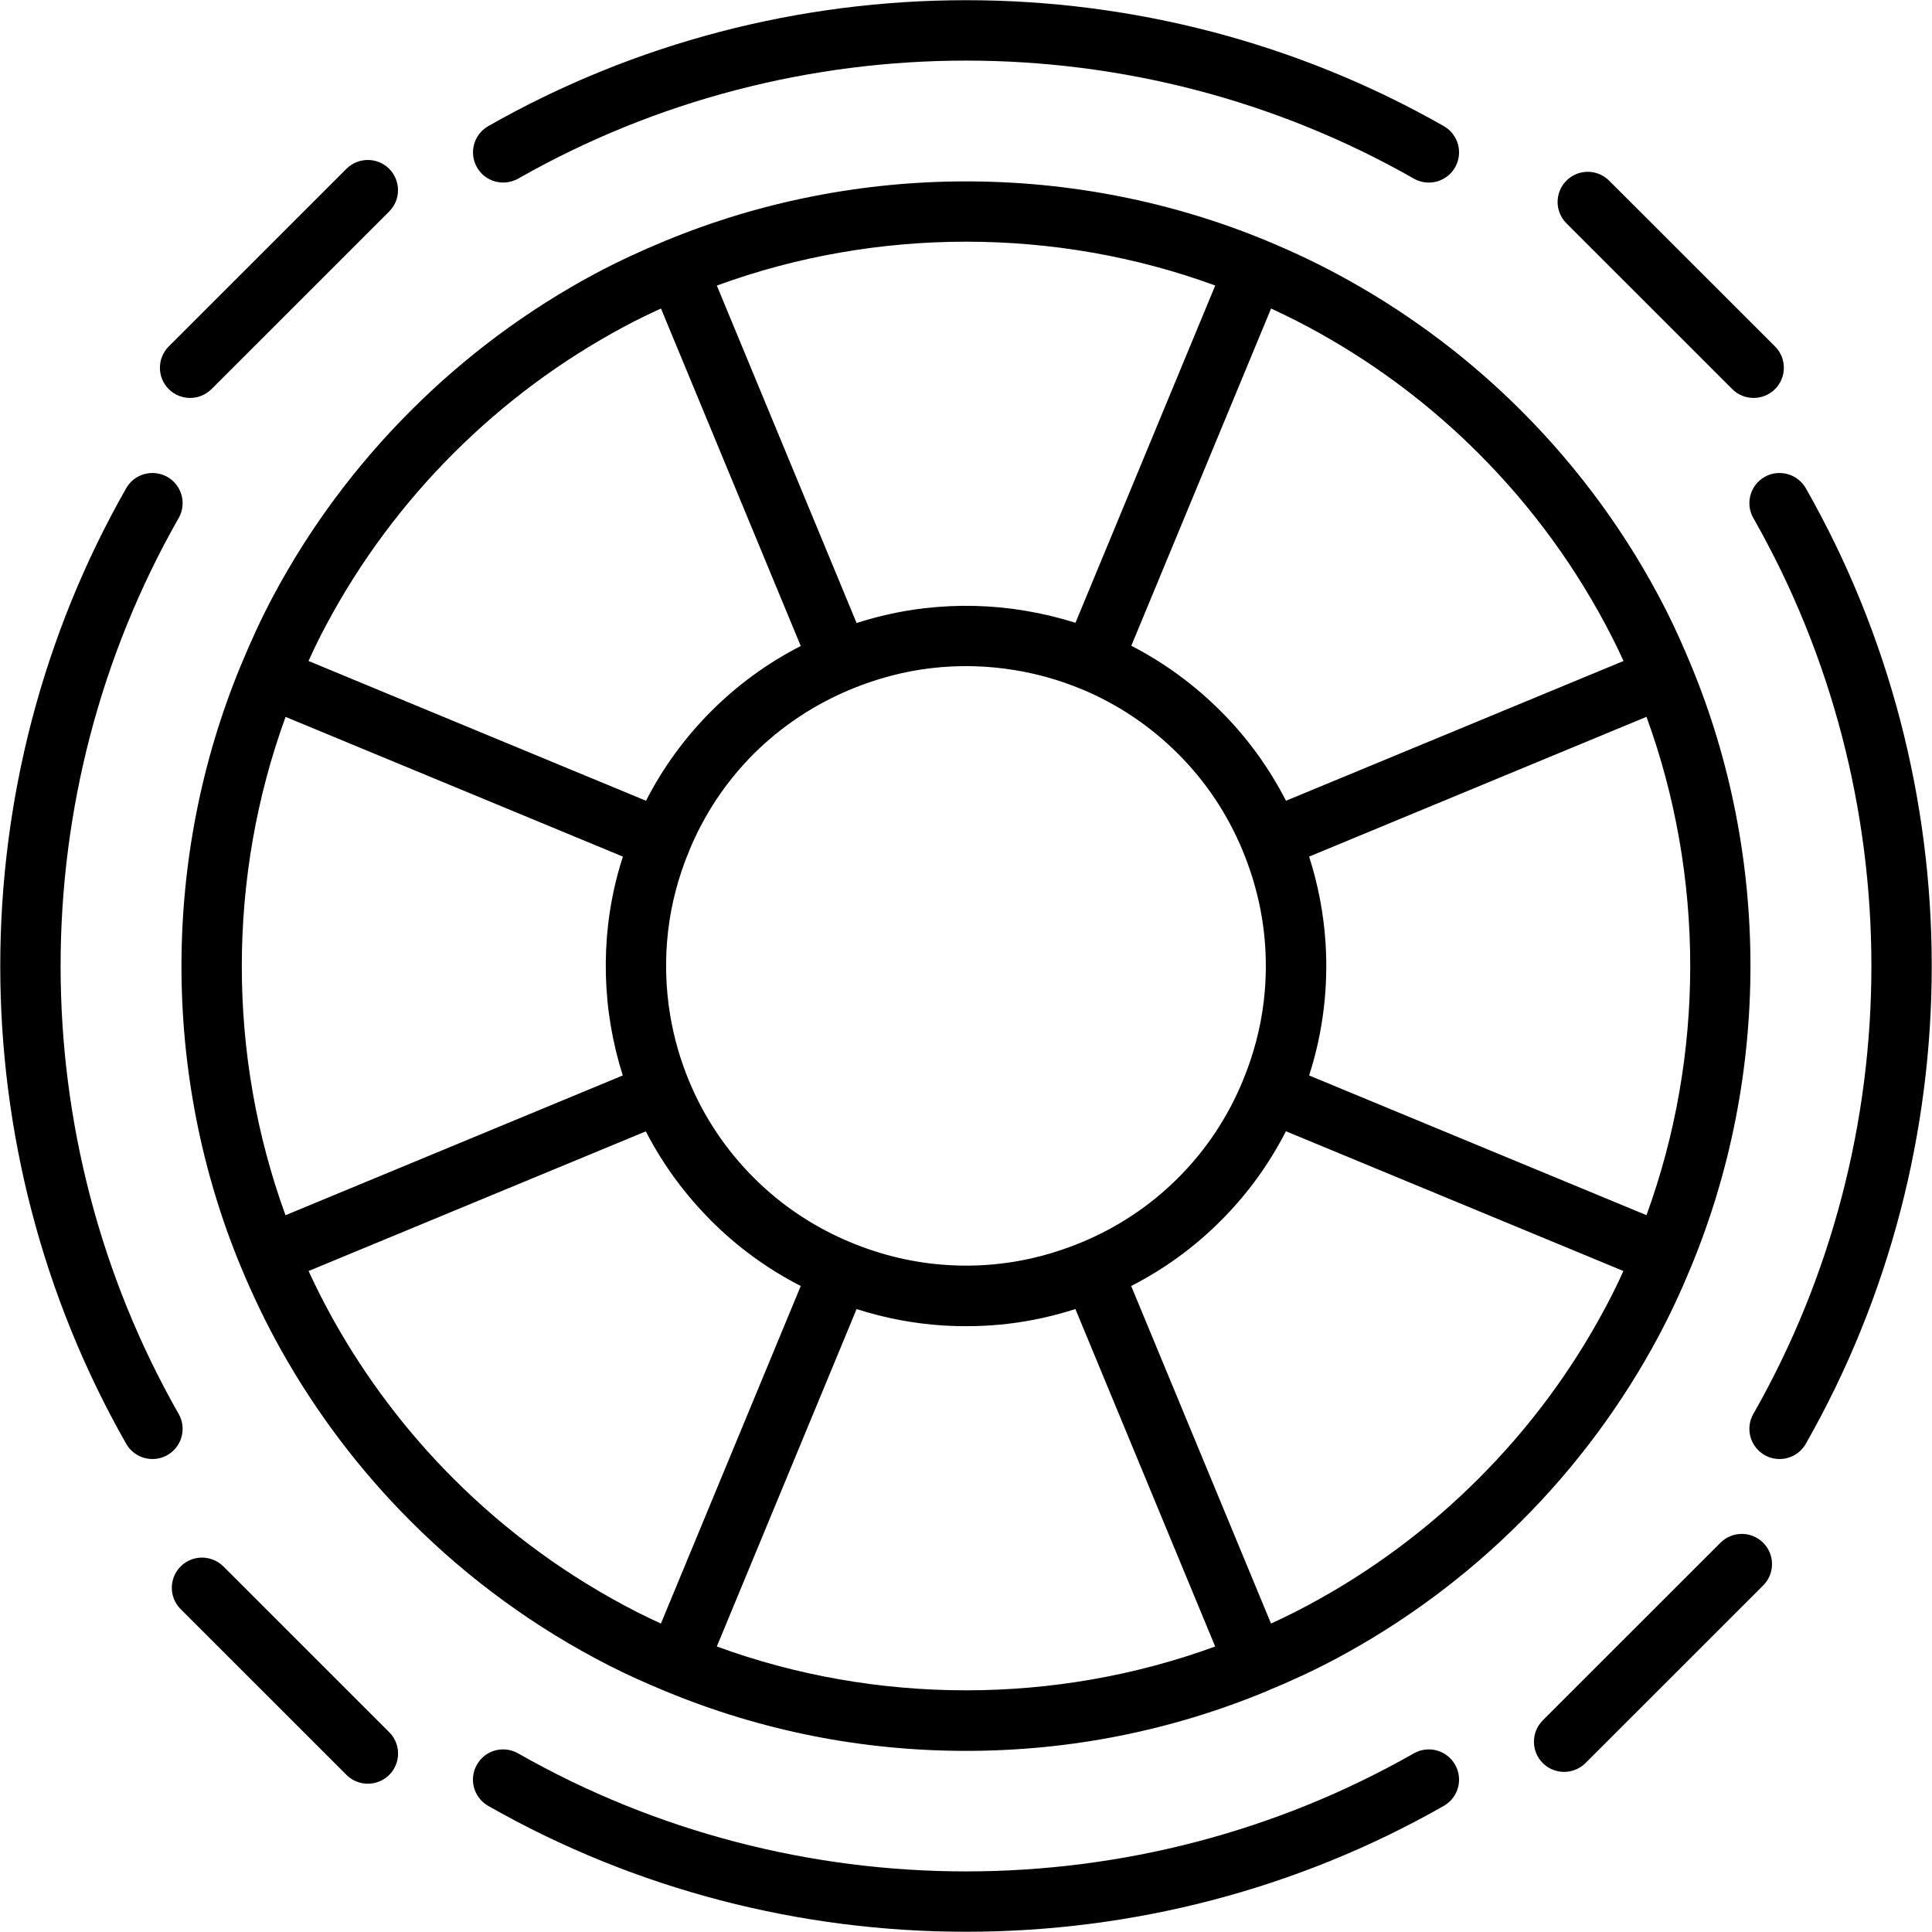 <?xml version="1.0" encoding="utf-8"?>
<!-- Generated by IcoMoon.io -->
<!DOCTYPE svg PUBLIC "-//W3C//DTD SVG 1.1//EN" "http://www.w3.org/Graphics/SVG/1.1/DTD/svg11.dtd">
<svg version="1.1" xmlns="http://www.w3.org/2000/svg" xmlns:xlink="http://www.w3.org/1999/xlink" width="32" height="32" viewBox="0 0 32 32">
<path d="M5.738 2.796l-2.943 2.942c-0.195 0.196-0.195 0.512 0 0.707 0.098 0.098 0.226 0.146 0.354 0.146s0.256-0.049 0.354-0.146l2.943-2.942c0.195-0.195 0.195-0.512 0-0.707s-0.512-0.195-0.708 0zM28.496 25.553l-2.943 2.942c-0.195 0.195-0.195 0.512 0 0.707 0.098 0.098 0.226 0.146 0.354 0.146s0.256-0.049 0.354-0.146l2.943-2.942c0.195-0.195 0.195-0.512 0-0.707s-0.513-0.196-0.708 0zM26.652 2.992c-0.195-0.195-0.512-0.195-0.707 0s-0.195 0.512 0 0.707l2.747 2.746c0.098 0.098 0.226 0.146 0.354 0.146s0.256-0.049 0.354-0.146c0.195-0.195 0.195-0.512 0-0.707l-2.748-2.746zM2.992 25.945c-0.195 0.195-0.195 0.512 0 0.707l2.747 2.746c0.098 0.098 0.226 0.146 0.354 0.146s0.256-0.049 0.354-0.146c0.195-0.195 0.195-0.512 0-0.707l-2.747-2.746c-0.197-0.195-0.513-0.195-0.708 0zM4.532 9.86c-0.204 0.38-0.381 0.771-0.544 1.164-1.309 3.164-1.31 6.791-0.001 9.952 0.202 0.487 0.427 0.953 0.668 1.383 0.583 1.041 1.306 1.996 2.148 2.838 0.964 0.965 2.069 1.769 3.284 2.389 0.308 0.157 0.621 0.296 0.938 0.427 1.582 0.655 3.256 0.987 4.975 0.987s3.393-0.332 4.976-0.987c0.001 0 0.001-0.001 0.002-0.002 0.393-0.162 0.782-0.34 1.161-0.543 1.125-0.602 2.154-1.366 3.058-2.271 0.904-0.903 1.668-1.932 2.271-3.059 0.203-0.38 0.382-0.769 0.545-1.164 0 0 0-0.001 0-0.001 1.307-3.163 1.307-6.789-0.001-9.949-0.131-0.316-0.271-0.631-0.427-0.938-0.619-1.214-1.423-2.318-2.389-3.284-0.841-0.841-1.795-1.563-2.837-2.147-0.429-0.241-0.895-0.467-1.384-0.669-3.163-1.309-6.783-1.309-9.951 0.001 0 0-0.001 0-0.001 0-0.395 0.164-0.784 0.341-1.164 0.545-1.124 0.602-2.152 1.366-3.056 2.271-0.904 0.903-1.669 1.931-2.271 3.057zM14.1 11.414c0 0 0 0 0 0 0.432-0.178 0.877-0.295 1.322-0.347 0.466-0.055 0.939-0.043 1.402 0.035 0.368 0.061 0.73 0.165 1.077 0.307 0 0 0 0 0.001 0 0.604 0.25 1.146 0.612 1.611 1.077 0.461 0.461 0.822 1.003 1.073 1.612 0 0 0 0 0 0.001s0 0 0 0c0.211 0.511 0.335 1.042 0.37 1.58 0.019 0.297 0.011 0.599-0.023 0.896-0.052 0.446-0.168 0.891-0.347 1.322 0 0 0 0 0 0s0 0 0 0.001c-0.251 0.609-0.612 1.151-1.073 1.612-0.46 0.46-1.003 0.821-1.613 1.073 0 0 0 0 0 0-0.432 0.177-0.877 0.295-1.322 0.346-0.297 0.035-0.596 0.043-0.897 0.023-0.537-0.034-1.069-0.159-1.581-0.37-0.61-0.252-1.153-0.613-1.613-1.073-0.465-0.465-0.827-1.006-1.077-1.611-0.143-0.346-0.247-0.709-0.309-1.078-0.078-0.465-0.089-0.937-0.035-1.401 0.052-0.446 0.168-0.891 0.347-1.322 0 0 0 0 0 0s0 0 0-0.001c0.251-0.609 0.612-1.151 1.073-1.612 0.461-0.457 1.004-0.818 1.614-1.070zM27.271 11.873c0.966 2.648 0.966 5.604 0 8.254l-5.588-2.314c0.119-0.368 0.2-0.743 0.244-1.12 0.042-0.356 0.051-0.719 0.028-1.076-0.031-0.483-0.122-0.962-0.272-1.429l5.588-2.315zM10.116 16.989c0.047 0.279 0.114 0.555 0.199 0.824l-5.586 2.315c-0.966-2.648-0.965-5.604 0.001-8.254l5.587 2.314c-0.119 0.368-0.2 0.743-0.244 1.119-0.064 0.558-0.051 1.124 0.043 1.682zM7.51 24.49c-0.777-0.777-1.444-1.658-1.983-2.62-0.146-0.26-0.285-0.533-0.416-0.818l5.586-2.313c0.281 0.546 0.645 1.042 1.083 1.481 0.436 0.437 0.934 0.799 1.483 1.080l-2.316 5.591c-0.136-0.062-0.271-0.127-0.406-0.195-1.121-0.574-2.141-1.315-3.031-2.206zM11.873 27.271l2.315-5.589c0.467 0.15 0.946 0.241 1.428 0.272 0.358 0.021 0.718 0.015 1.078-0.028 0.376-0.044 0.75-0.126 1.118-0.244l2.315 5.589c-2.643 0.968-5.611 0.968-8.254 0zM24.49 24.49c-0.834 0.835-1.784 1.54-2.824 2.097-0.202 0.108-0.407 0.209-0.614 0.304l-2.316-5.591c0.55-0.281 1.047-0.643 1.483-1.080 0.437-0.436 0.799-0.934 1.080-1.483l5.59 2.315c-0.095 0.208-0.195 0.413-0.304 0.615-0.555 1.040-1.26 1.989-2.095 2.823zM24.49 7.51c0.892 0.892 1.633 1.911 2.205 3.032 0.069 0.134 0.133 0.269 0.196 0.406l-5.591 2.315c-0.282-0.549-0.643-1.047-1.080-1.483-0.439-0.439-0.936-0.803-1.482-1.084l2.315-5.586c0.286 0.132 0.56 0.271 0.819 0.417 0.961 0.539 1.842 1.206 2.618 1.983zM20.128 4.729l-2.315 5.587c-0.27-0.086-0.546-0.152-0.824-0.199-0.553-0.094-1.12-0.108-1.683-0.042-0.376 0.044-0.75 0.126-1.118 0.244l-2.315-5.589c2.645-0.969 5.612-0.969 8.255-0.001zM10.333 5.413c0.202-0.108 0.407-0.209 0.615-0.303l2.315 5.59c-0.55 0.281-1.047 0.644-1.483 1.080s-0.799 0.934-1.080 1.483l-5.59-2.315c0.094-0.208 0.194-0.413 0.303-0.615 0.557-1.040 1.262-1.989 2.097-2.823 0.834-0.835 1.784-1.54 2.823-2.097zM23.418 29.041c-4.576 2.607-10.261 2.607-14.837 0-0.241-0.136-0.546-0.054-0.682 0.188-0.137 0.239-0.053 0.545 0.187 0.682 2.441 1.391 5.177 2.085 7.914 2.085s5.473-0.694 7.914-2.085c0.24-0.137 0.324-0.442 0.187-0.682-0.138-0.242-0.443-0.324-0.683-0.188zM2.090 8.087c-2.781 4.881-2.781 10.945 0 15.826 0.092 0.162 0.261 0.253 0.435 0.253 0.084 0 0.169-0.021 0.247-0.065 0.24-0.137 0.324-0.442 0.187-0.682-2.607-4.576-2.607-10.262 0-14.838 0.137-0.239 0.053-0.545-0.187-0.682-0.241-0.135-0.546-0.052-0.682 0.188zM29.91 23.913c2.781-4.881 2.781-10.945 0-15.826-0.137-0.24-0.444-0.323-0.682-0.188-0.24 0.137-0.324 0.442-0.187 0.682 2.607 4.576 2.607 10.262 0 14.838-0.137 0.239-0.053 0.545 0.187 0.682 0.078 0.044 0.163 0.065 0.247 0.065 0.174 0 0.343-0.091 0.435-0.253zM8.582 2.959c4.576-2.607 10.261-2.607 14.837 0 0.078 0.044 0.163 0.065 0.247 0.065 0.174 0 0.343-0.091 0.435-0.253 0.137-0.239 0.053-0.545-0.187-0.682-4.882-2.781-10.945-2.781-15.827 0-0.24 0.137-0.324 0.442-0.187 0.682 0.136 0.241 0.441 0.322 0.682 0.188z"></path>
</svg>
